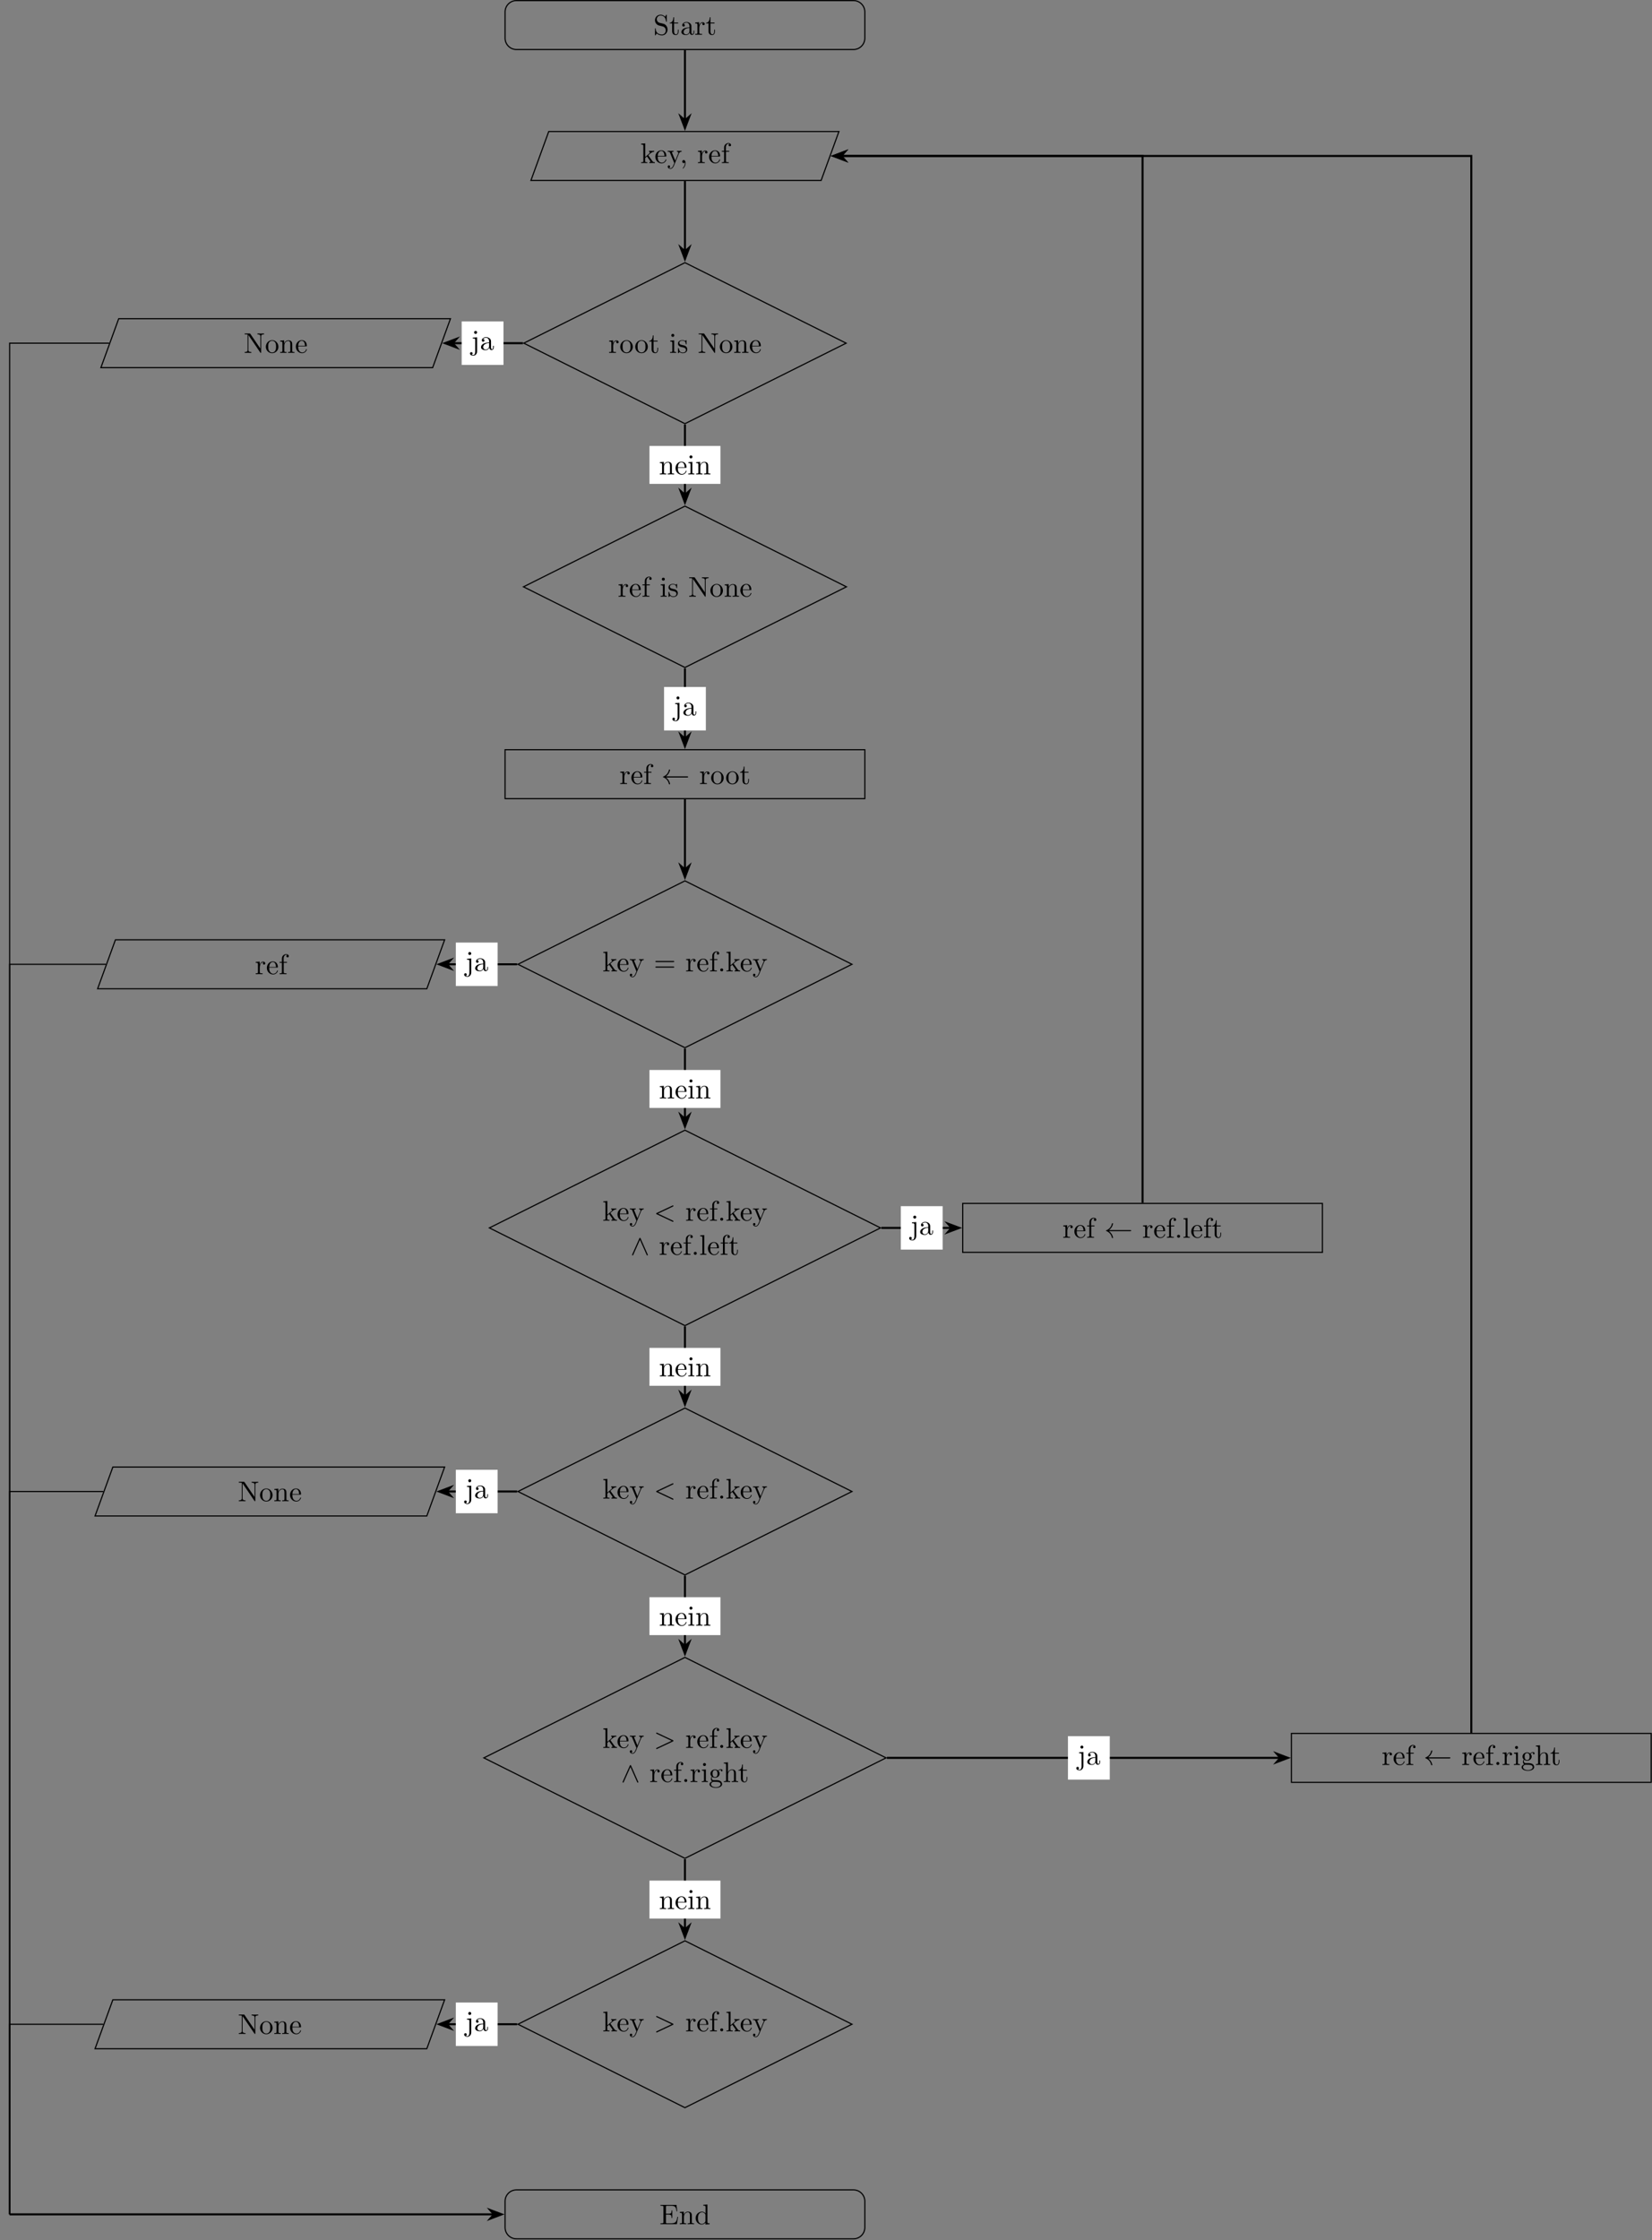 <?xml version='1.0' encoding='UTF-8'?>
<!-- This file was generated by dvisvgm 3.2.1 -->
<svg version='1.1' xmlns='http://www.w3.org/2000/svg' xmlns:xlink='http://www.w3.org/1999/xlink' width='579.361pt' height='785.145pt' viewBox='-72 -72 579.361 785.145'>
<rect x="-72" y="-72" width="579.361" height="785.145" fill="#808080" stroke="none"/>
<defs>
<path id='g1-60' d='M6.725-4.961C6.844-5.021 6.914-5.071 6.914-5.181S6.824-5.38 6.715-5.38C6.685-5.38 6.665-5.38 6.535-5.31L1.016-2.71C.907-2.66 .827-2.61 .827-2.491S.907-2.321 1.016-2.271L6.535 .329C6.665 .399 6.685 .399 6.715 .399C6.824 .399 6.914 .309 6.914 .199S6.844 .04 6.725-.02L1.494-2.491L6.725-4.961Z'/>
<path id='g1-62' d='M6.725-2.271C6.834-2.321 6.914-2.371 6.914-2.491S6.834-2.66 6.725-2.71L1.205-5.31C1.076-5.38 1.056-5.38 1.026-5.38C.917-5.38 .827-5.29 .827-5.181C.827-5.091 .877-5.031 1.016-4.961L6.247-2.491L1.016-.02C.877 .05 .827 .11 .827 .199C.827 .309 .917 .399 1.026 .399C1.056 .399 1.076 .399 1.205 .329L6.725-2.271Z'/>
<path id='g0-32' d='M9.046-2.291C9.225-2.291 9.405-2.291 9.405-2.491S9.225-2.69 9.046-2.69H1.644C2.192-3.108 2.461-3.517 2.54-3.646C2.989-4.334 3.068-4.961 3.068-4.971C3.068-5.091 2.949-5.091 2.869-5.091C2.7-5.091 2.69-5.071 2.65-4.892C2.421-3.915 1.833-3.088 .707-2.62C.598-2.58 .558-2.56 .558-2.491S.608-2.401 .707-2.361C1.743-1.933 2.411-1.156 2.66-.04C2.69 .08 2.7 .11 2.869 .11C2.949 .11 3.068 .11 3.068-.01C3.068-.03 2.979-.658 2.56-1.325C2.361-1.624 2.072-1.973 1.644-2.291H9.046Z'/>
<path id='g0-94' d='M3.547-5.748C3.467-5.918 3.407-5.958 3.318-5.958C3.188-5.958 3.158-5.888 3.098-5.748L.618-.179C.558-.05 .548-.03 .548 .02C.548 .13 .638 .219 .747 .219C.817 .219 .897 .199 .976 .01L3.318-5.27L5.659 .01C5.748 .219 5.848 .219 5.888 .219C5.998 .219 6.087 .13 6.087 .02C6.087 0 6.087-.02 6.027-.139L3.547-5.748Z'/>
<path id='g2-44' d='M2.022-.01C2.022-.648 1.783-1.056 1.385-1.056C1.036-1.056 .857-.787 .857-.528S1.026 0 1.385 0C1.544 0 1.664-.06 1.763-.139L1.783-.159C1.793-.159 1.803-.149 1.803-.01C1.803 .628 1.524 1.235 1.086 1.704C1.026 1.763 1.016 1.773 1.016 1.813C1.016 1.883 1.066 1.923 1.116 1.923C1.235 1.923 2.022 1.136 2.022-.01Z'/>
<path id='g2-46' d='M1.913-.528C1.913-.817 1.674-1.056 1.385-1.056S.857-.817 .857-.528S1.096 0 1.385 0S1.913-.239 1.913-.528Z'/>
<path id='g2-61' d='M6.844-3.258C6.994-3.258 7.183-3.258 7.183-3.457S6.994-3.656 6.854-3.656H.887C.747-3.656 .558-3.656 .558-3.457S.747-3.258 .897-3.258H6.844ZM6.854-1.325C6.994-1.325 7.183-1.325 7.183-1.524S6.994-1.724 6.844-1.724H.897C.747-1.724 .558-1.724 .558-1.524S.747-1.325 .887-1.325H6.854Z'/>
<path id='g2-69' d='M1.355-.777C1.355-.418 1.335-.309 .568-.309H.329V0H6.077L6.496-2.57H6.247C5.998-1.036 5.768-.309 4.055-.309H2.73C2.262-.309 2.242-.379 2.242-.707V-3.367H3.138C4.105-3.367 4.214-3.049 4.214-2.202H4.463V-4.842H4.214C4.214-3.985 4.105-3.676 3.138-3.676H2.242V-6.067C2.242-6.396 2.262-6.466 2.73-6.466H4.015C5.539-6.466 5.808-5.918 5.968-4.533H6.217L5.938-6.775H.329V-6.466H.568C1.335-6.466 1.355-6.356 1.355-5.998V-.777Z'/>
<path id='g2-78' d='M2.311-6.675C2.222-6.795 2.212-6.804 2.022-6.804H.329V-6.496H.618C.767-6.496 .966-6.486 1.116-6.476C1.345-6.446 1.355-6.436 1.355-6.247V-1.046C1.355-.777 1.355-.309 .329-.309V0C.677-.01 1.166-.03 1.494-.03S2.311-.01 2.66 0V-.309C1.634-.309 1.634-.777 1.634-1.046V-6.227C1.684-6.177 1.694-6.167 1.733-6.107L5.798-.13C5.888-.01 5.898 0 5.968 0C6.107 0 6.107-.07 6.107-.259V-5.758C6.107-6.027 6.107-6.496 7.133-6.496V-6.804C6.785-6.795 6.296-6.775 5.968-6.775S5.151-6.795 4.802-6.804V-6.496C5.828-6.496 5.828-6.027 5.828-5.758V-1.504L2.311-6.675Z'/>
<path id='g2-83' d='M3.477-3.866L2.202-4.174C1.584-4.324 1.196-4.862 1.196-5.44C1.196-6.137 1.733-6.745 2.511-6.745C4.174-6.745 4.394-5.111 4.453-4.663C4.463-4.603 4.463-4.543 4.573-4.543C4.702-4.543 4.702-4.593 4.702-4.782V-6.785C4.702-6.954 4.702-7.024 4.593-7.024C4.523-7.024 4.513-7.014 4.443-6.894L4.095-6.326C3.796-6.615 3.387-7.024 2.501-7.024C1.395-7.024 .558-6.147 .558-5.091C.558-4.264 1.086-3.537 1.863-3.268C1.973-3.228 2.481-3.108 3.178-2.939C3.447-2.869 3.746-2.8 4.025-2.431C4.234-2.172 4.334-1.843 4.334-1.514C4.334-.807 3.836-.09 2.999-.09C2.71-.09 1.953-.139 1.425-.628C.847-1.166 .817-1.803 .807-2.162C.797-2.262 .717-2.262 .687-2.262C.558-2.262 .558-2.192 .558-2.012V-.02C.558 .149 .558 .219 .667 .219C.737 .219 .747 .199 .817 .09C.817 .08 .847 .05 1.176-.478C1.484-.139 2.122 .219 3.009 .219C4.174 .219 4.971-.757 4.971-1.853C4.971-2.849 4.314-3.666 3.477-3.866Z'/>
<path id='g2-97' d='M3.318-.757C3.357-.359 3.626 .06 4.095 .06C4.304 .06 4.912-.08 4.912-.887V-1.445H4.663V-.887C4.663-.309 4.413-.249 4.304-.249C3.975-.249 3.935-.697 3.935-.747V-2.74C3.935-3.158 3.935-3.547 3.577-3.915C3.188-4.304 2.69-4.463 2.212-4.463C1.395-4.463 .707-3.995 .707-3.337C.707-3.039 .907-2.869 1.166-2.869C1.445-2.869 1.624-3.068 1.624-3.328C1.624-3.447 1.574-3.776 1.116-3.786C1.385-4.134 1.873-4.244 2.192-4.244C2.68-4.244 3.248-3.856 3.248-2.969V-2.6C2.74-2.57 2.042-2.54 1.415-2.242C.667-1.903 .418-1.385 .418-.946C.418-.139 1.385 .11 2.012 .11C2.67 .11 3.128-.289 3.318-.757ZM3.248-2.391V-1.395C3.248-.448 2.531-.11 2.082-.11C1.594-.11 1.186-.458 1.186-.956C1.186-1.504 1.604-2.331 3.248-2.391Z'/>
<path id='g2-100' d='M3.786-.548V.11L5.25 0V-.309C4.553-.309 4.473-.379 4.473-.867V-6.914L3.039-6.804V-6.496C3.736-6.496 3.816-6.426 3.816-5.938V-3.786C3.527-4.144 3.098-4.403 2.56-4.403C1.385-4.403 .339-3.427 .339-2.142C.339-.877 1.315 .11 2.451 .11C3.088 .11 3.537-.229 3.786-.548ZM3.786-3.218V-1.176C3.786-.996 3.786-.976 3.676-.807C3.377-.329 2.929-.11 2.501-.11C2.052-.11 1.694-.369 1.455-.747C1.196-1.156 1.166-1.724 1.166-2.132C1.166-2.501 1.186-3.098 1.474-3.547C1.684-3.856 2.062-4.184 2.6-4.184C2.949-4.184 3.367-4.035 3.676-3.587C3.786-3.417 3.786-3.397 3.786-3.218Z'/>
<path id='g2-101' d='M1.116-2.511C1.176-3.995 2.012-4.244 2.351-4.244C3.377-4.244 3.477-2.899 3.477-2.511H1.116ZM1.106-2.301H3.885C4.105-2.301 4.134-2.301 4.134-2.511C4.134-3.497 3.597-4.463 2.351-4.463C1.196-4.463 .279-3.437 .279-2.192C.279-.857 1.325 .11 2.471 .11C3.686 .11 4.134-.996 4.134-1.186C4.134-1.285 4.055-1.305 4.005-1.305C3.915-1.305 3.895-1.245 3.875-1.166C3.527-.139 2.63-.139 2.531-.139C2.032-.139 1.634-.438 1.405-.807C1.106-1.285 1.106-1.943 1.106-2.301Z'/>
<path id='g2-102' d='M1.743-4.294V-5.45C1.743-6.326 2.222-6.804 2.66-6.804C2.69-6.804 2.839-6.804 2.989-6.735C2.869-6.695 2.69-6.565 2.69-6.316C2.69-6.087 2.849-5.888 3.118-5.888C3.407-5.888 3.557-6.087 3.557-6.326C3.557-6.695 3.188-7.024 2.66-7.024C1.963-7.024 1.116-6.496 1.116-5.44V-4.294H.329V-3.985H1.116V-.757C1.116-.309 1.006-.309 .339-.309V0C.727-.01 1.196-.03 1.474-.03C1.873-.03 2.341-.03 2.74 0V-.309H2.531C1.793-.309 1.773-.418 1.773-.777V-3.985H2.909V-4.294H1.743Z'/>
<path id='g2-103' d='M2.212-1.714C1.345-1.714 1.345-2.71 1.345-2.939C1.345-3.208 1.355-3.527 1.504-3.776C1.584-3.895 1.813-4.174 2.212-4.174C3.078-4.174 3.078-3.178 3.078-2.949C3.078-2.68 3.068-2.361 2.919-2.112C2.839-1.993 2.61-1.714 2.212-1.714ZM1.056-1.325C1.056-1.365 1.056-1.594 1.225-1.793C1.614-1.514 2.022-1.484 2.212-1.484C3.138-1.484 3.826-2.172 3.826-2.939C3.826-3.308 3.666-3.676 3.417-3.905C3.776-4.244 4.134-4.294 4.314-4.294C4.334-4.294 4.384-4.294 4.413-4.284C4.304-4.244 4.254-4.134 4.254-4.015C4.254-3.846 4.384-3.726 4.543-3.726C4.643-3.726 4.832-3.796 4.832-4.025C4.832-4.194 4.712-4.513 4.324-4.513C4.125-4.513 3.686-4.453 3.268-4.045C2.849-4.374 2.431-4.403 2.212-4.403C1.285-4.403 .598-3.716 .598-2.949C.598-2.511 .817-2.132 1.066-1.923C.936-1.773 .757-1.445 .757-1.096C.757-.787 .887-.408 1.196-.209C.598-.04 .279 .389 .279 .787C.279 1.504 1.265 2.052 2.481 2.052C3.656 2.052 4.692 1.544 4.692 .767C4.692 .418 4.553-.09 4.045-.369C3.517-.648 2.939-.648 2.331-.648C2.082-.648 1.654-.648 1.584-.658C1.265-.697 1.056-1.006 1.056-1.325ZM2.491 1.823C1.484 1.823 .797 1.315 .797 .787C.797 .329 1.176-.04 1.614-.07H2.202C3.059-.07 4.174-.07 4.174 .787C4.174 1.325 3.467 1.823 2.491 1.823Z'/>
<path id='g2-104' d='M1.096-.757C1.096-.309 .986-.309 .319-.309V0C.667-.01 1.176-.03 1.445-.03C1.704-.03 2.222-.01 2.56 0V-.309C1.893-.309 1.783-.309 1.783-.757V-2.59C1.783-3.626 2.491-4.184 3.128-4.184C3.756-4.184 3.866-3.646 3.866-3.078V-.757C3.866-.309 3.756-.309 3.088-.309V0C3.437-.01 3.945-.03 4.214-.03C4.473-.03 4.991-.01 5.33 0V-.309C4.812-.309 4.563-.309 4.553-.608V-2.511C4.553-3.367 4.553-3.676 4.244-4.035C4.105-4.204 3.776-4.403 3.198-4.403C2.361-4.403 1.923-3.806 1.753-3.427V-6.914L.319-6.804V-6.496C1.016-6.496 1.096-6.426 1.096-5.938V-.757Z'/>
<path id='g2-105' d='M1.763-4.403L.369-4.294V-3.985C1.016-3.985 1.106-3.925 1.106-3.437V-.757C1.106-.309 .996-.309 .329-.309V0C.648-.01 1.186-.03 1.425-.03C1.773-.03 2.122-.01 2.461 0V-.309C1.803-.309 1.763-.359 1.763-.747V-4.403ZM1.803-6.137C1.803-6.456 1.554-6.665 1.275-6.665C.966-6.665 .747-6.396 .747-6.137C.747-5.868 .966-5.609 1.275-5.609C1.554-5.609 1.803-5.818 1.803-6.137Z'/>
<path id='g2-106' d='M2.092-4.403L.578-4.294V-3.985C1.345-3.985 1.435-3.915 1.435-3.427V.518C1.435 .966 1.345 1.823 .707 1.823C.658 1.823 .428 1.823 .169 1.694C.319 1.654 .518 1.514 .518 1.245C.518 .986 .339 .787 .06 .787S-.399 .986-.399 1.245C-.399 1.763 .159 2.042 .727 2.042C1.474 2.042 2.092 1.405 2.092 .498V-4.403ZM2.092-6.137C2.092-6.426 1.853-6.665 1.564-6.665S1.036-6.426 1.036-6.137S1.275-5.609 1.564-5.609S2.092-5.848 2.092-6.137Z'/>
<path id='g2-107' d='M1.056-.757C1.056-.309 .946-.309 .279-.309V0C.608-.01 1.076-.03 1.365-.03C1.664-.03 2.062-.02 2.461 0V-.309C1.793-.309 1.684-.309 1.684-.757V-1.783L2.321-2.331C3.088-1.275 3.507-.717 3.507-.538C3.507-.349 3.337-.309 3.148-.309V0C3.427-.01 4.015-.03 4.224-.03C4.513-.03 4.802-.02 5.091 0V-.309C4.722-.309 4.503-.309 4.125-.837L2.859-2.62C2.849-2.64 2.8-2.7 2.8-2.73C2.8-2.77 3.507-3.367 3.606-3.447C4.234-3.955 4.653-3.975 4.862-3.985V-4.294C4.573-4.264 4.443-4.264 4.164-4.264C3.806-4.264 3.188-4.284 3.049-4.294V-3.985C3.238-3.975 3.337-3.866 3.337-3.736C3.337-3.537 3.198-3.417 3.118-3.347L1.714-2.132V-6.914L.279-6.804V-6.496C.976-6.496 1.056-6.426 1.056-5.938V-.757Z'/>
<path id='g2-108' d='M1.763-6.914L.329-6.804V-6.496C1.026-6.496 1.106-6.426 1.106-5.938V-.757C1.106-.309 .996-.309 .329-.309V0C.658-.01 1.186-.03 1.435-.03S2.172-.01 2.54 0V-.309C1.873-.309 1.763-.309 1.763-.757V-6.914Z'/>
<path id='g2-110' d='M1.096-3.427V-.757C1.096-.309 .986-.309 .319-.309V0C.667-.01 1.176-.03 1.445-.03C1.704-.03 2.222-.01 2.56 0V-.309C1.893-.309 1.783-.309 1.783-.757V-2.59C1.783-3.626 2.491-4.184 3.128-4.184C3.756-4.184 3.866-3.646 3.866-3.078V-.757C3.866-.309 3.756-.309 3.088-.309V0C3.437-.01 3.945-.03 4.214-.03C4.473-.03 4.991-.01 5.33 0V-.309C4.812-.309 4.563-.309 4.553-.608V-2.511C4.553-3.367 4.553-3.676 4.244-4.035C4.105-4.204 3.776-4.403 3.198-4.403C2.471-4.403 2.002-3.975 1.724-3.357V-4.403L.319-4.294V-3.985C1.016-3.985 1.096-3.915 1.096-3.427Z'/>
<path id='g2-111' d='M4.692-2.132C4.692-3.407 3.696-4.463 2.491-4.463C1.245-4.463 .279-3.377 .279-2.132C.279-.847 1.315 .11 2.481 .11C3.686 .11 4.692-.867 4.692-2.132ZM2.491-.139C2.062-.139 1.624-.349 1.355-.807C1.106-1.245 1.106-1.853 1.106-2.212C1.106-2.6 1.106-3.138 1.345-3.577C1.614-4.035 2.082-4.244 2.481-4.244C2.919-4.244 3.347-4.025 3.606-3.597S3.866-2.59 3.866-2.212C3.866-1.853 3.866-1.315 3.646-.877C3.427-.428 2.989-.139 2.491-.139Z'/>
<path id='g2-114' d='M1.664-3.308V-4.403L.279-4.294V-3.985C.976-3.985 1.056-3.915 1.056-3.427V-.757C1.056-.309 .946-.309 .279-.309V0C.667-.01 1.136-.03 1.415-.03C1.813-.03 2.281-.03 2.68 0V-.309H2.471C1.733-.309 1.714-.418 1.714-.777V-2.311C1.714-3.298 2.132-4.184 2.889-4.184C2.959-4.184 2.979-4.184 2.999-4.174C2.969-4.164 2.77-4.045 2.77-3.786C2.77-3.507 2.979-3.357 3.198-3.357C3.377-3.357 3.626-3.477 3.626-3.796S3.318-4.403 2.889-4.403C2.162-4.403 1.803-3.736 1.664-3.308Z'/>
<path id='g2-115' d='M2.072-1.933C2.291-1.893 3.108-1.733 3.108-1.016C3.108-.508 2.76-.11 1.983-.11C1.146-.11 .787-.677 .598-1.524C.568-1.654 .558-1.694 .458-1.694C.329-1.694 .329-1.624 .329-1.445V-.13C.329 .04 .329 .11 .438 .11C.488 .11 .498 .1 .687-.09C.707-.11 .707-.13 .887-.319C1.325 .1 1.773 .11 1.983 .11C3.128 .11 3.587-.558 3.587-1.275C3.587-1.803 3.288-2.102 3.168-2.222C2.839-2.54 2.451-2.62 2.032-2.7C1.474-2.809 .807-2.939 .807-3.517C.807-3.866 1.066-4.274 1.923-4.274C3.019-4.274 3.068-3.377 3.088-3.068C3.098-2.979 3.188-2.979 3.208-2.979C3.337-2.979 3.337-3.029 3.337-3.218V-4.224C3.337-4.394 3.337-4.463 3.228-4.463C3.178-4.463 3.158-4.463 3.029-4.344C2.999-4.304 2.899-4.214 2.859-4.184C2.481-4.463 2.072-4.463 1.923-4.463C.707-4.463 .329-3.796 .329-3.238C.329-2.889 .488-2.61 .757-2.391C1.076-2.132 1.355-2.072 2.072-1.933Z'/>
<path id='g2-116' d='M1.724-3.985H3.148V-4.294H1.724V-6.127H1.474C1.465-5.31 1.166-4.244 .189-4.204V-3.985H1.036V-1.235C1.036-.01 1.963 .11 2.321 .11C3.029 .11 3.308-.598 3.308-1.235V-1.803H3.059V-1.255C3.059-.518 2.76-.139 2.391-.139C1.724-.139 1.724-1.046 1.724-1.215V-3.985Z'/>
<path id='g2-121' d='M4.134-3.347C4.394-3.975 4.902-3.985 5.061-3.985V-4.294C4.832-4.274 4.543-4.264 4.314-4.264C4.134-4.264 3.666-4.284 3.447-4.294V-3.985C3.756-3.975 3.915-3.806 3.915-3.557C3.915-3.457 3.905-3.437 3.856-3.318L2.849-.867L1.743-3.547C1.704-3.646 1.684-3.686 1.684-3.726C1.684-3.985 2.052-3.985 2.242-3.985V-4.294C1.983-4.284 1.325-4.264 1.156-4.264C.887-4.264 .488-4.274 .189-4.294V-3.985C.667-3.985 .857-3.985 .996-3.636L2.491 0C2.441 .13 2.301 .458 2.242 .588C2.022 1.136 1.743 1.823 1.106 1.823C1.056 1.823 .827 1.823 .638 1.644C.946 1.604 1.026 1.385 1.026 1.225C1.026 .966 .837 .807 .608 .807C.408 .807 .189 .936 .189 1.235C.189 1.684 .608 2.042 1.106 2.042C1.733 2.042 2.142 1.474 2.381 .907L4.134-3.347Z'/>
</defs>
<g id='page1'>
<g stroke-miterlimit='10' transform='translate(168.215,-63.222)scale(0.996,-0.996)'>
<g fill='#000' stroke='#000'>
<g stroke-width='0.4'>
<path d='M59.333 8.611H-59.333C-61.542 8.611-63.333 6.82-63.333 4.611V-4.611C-63.333-6.82-61.542-8.611-59.333-8.611H59.333C61.542-8.611 63.333-6.82 63.333-4.611V4.611C63.333 6.82 61.542 8.611 59.333 8.611ZM-63.333-8.611' fill='none'/>
<g transform='translate(-60,-3.417)'>
<g stroke='none' transform='scale(-1.004,1.004)translate(168.215,-63.222)scale(-1,-1)'>
<g fill='#000'>
<g stroke='none'>
<use x='216.907' y='-63.222' xlink:href='#g2-83'/>
<use x='222.442' y='-63.222' xlink:href='#g2-116'/>
<use x='226.316' y='-63.222' xlink:href='#g2-97'/>
<use x='231.298' y='-63.222' xlink:href='#g2-114'/>
<use x='235.2' y='-63.222' xlink:href='#g2-116'/>
</g>
</g>
</g>
</g>
<path d='M-54.231-54.688L-47.966-37.465H54.215L47.95-54.688Z' fill='none'/>
<g transform='translate(-40.008,-48.577)'>
<g stroke='none' transform='scale(-1.004,1.004)translate(168.215,-63.222)scale(-1,-1)'>
<g fill='#000'>
<g stroke='none'>
<use x='192.416' y='-63.222' xlink:href='#g2-107'/>
<use x='197.397' y='-63.222' xlink:href='#g2-101'/>
<use x='201.825' y='-63.222' xlink:href='#g2-121'/>
<use x='206.253' y='-63.222' xlink:href='#g2-44'/>
<use x='212.341' y='-63.222' xlink:href='#g2-114'/>
<use x='216.243' y='-63.222' xlink:href='#g2-101'/>
<use x='220.671' y='-63.222' xlink:href='#g2-102'/>
</g>
</g>
</g>
</g>
<path d='M56.749-111.957L0-83.624L-56.749-111.957L0-140.291Z' fill='none'/>
<g transform='translate(-40,-115.374)'>
<g stroke='none' transform='scale(-1.004,1.004)translate(168.215,-63.222)scale(-1,-1)'>
<g fill='#000'>
<g stroke='none'>
<use x='181.18' y='-63.222' xlink:href='#g2-114'/>
<use x='185.082' y='-63.222' xlink:href='#g2-111'/>
<use x='190.34' y='-63.222' xlink:href='#g2-111'/>
<use x='195.322' y='-63.222' xlink:href='#g2-116'/>
<use x='202.517' y='-63.222' xlink:href='#g2-105'/>
<use x='205.284' y='-63.222' xlink:href='#g2-115'/>
<use x='212.534' y='-63.222' xlink:href='#g2-78'/>
<use x='220.006' y='-63.222' xlink:href='#g2-111'/>
<use x='224.988' y='-63.222' xlink:href='#g2-110'/>
<use x='230.523' y='-63.222' xlink:href='#g2-101'/>
</g>
</g>
</g>
</g>
<path d='M56.861-197.698L0-169.309L-56.861-197.698L0-226.087Z' fill='none'/>
<g transform='translate(-40,-201.17)'>
<g stroke='none' transform='scale(-1.004,1.004)translate(168.215,-63.222)scale(-1,-1)'>
<g fill='#000'>
<g stroke='none'>
<use x='184.501' y='-63.222' xlink:href='#g2-114'/>
<use x='188.403' y='-63.222' xlink:href='#g2-101'/>
<use x='192.831' y='-63.222' xlink:href='#g2-102'/>
<use x='199.196' y='-63.222' xlink:href='#g2-105'/>
<use x='201.963' y='-63.222' xlink:href='#g2-115'/>
<use x='209.214' y='-63.222' xlink:href='#g2-78'/>
<use x='216.686' y='-63.222' xlink:href='#g2-111'/>
<use x='221.667' y='-63.222' xlink:href='#g2-110'/>
<use x='227.202' y='-63.222' xlink:href='#g2-101'/>
</g>
</g>
</g>
</g>
<path d='M-63.333-272.245H63.333V-255.023H-63.333Z' fill='none'/>
<g transform='translate(-60,-267.106)'>
<g stroke='none' transform='scale(-1.004,1.004)translate(168.215,-63.222)scale(-1,-1)'>
<g fill='#000'>
<g stroke='none'>
<use x='204.994' y='-63.222' xlink:href='#g2-114'/>
<use x='208.896' y='-63.222' xlink:href='#g2-101'/>
<use x='213.324' y='-63.222' xlink:href='#g2-102'/>
<use x='219.688' y='-63.222' xlink:href='#g0-32'/>
<use x='232.972' y='-63.222' xlink:href='#g2-114'/>
<use x='236.874' y='-63.222' xlink:href='#g2-111'/>
<use x='242.132' y='-63.222' xlink:href='#g2-111'/>
<use x='247.113' y='-63.222' xlink:href='#g2-116'/>
</g>
</g>
</g>
</g>
<path d='M58.805-330.541L0-301.18L-58.805-330.541L0-359.902Z' fill='none'/>
<g transform='translate(-40,-333.041)'>
<g stroke='none' transform='scale(-1.004,1.004)translate(168.215,-63.222)scale(-1,-1)'>
<g fill='#000'>
<g stroke='none'>
<use x='179.132' y='-63.222' xlink:href='#g2-107'/>
<use x='184.114' y='-63.222' xlink:href='#g2-101'/>
<use x='188.542' y='-63.222' xlink:href='#g2-121'/>
<use x='197.12' y='-63.222' xlink:href='#g2-61'/>
<use x='208.19' y='-63.222' xlink:href='#g2-114'/>
<use x='212.092' y='-63.222' xlink:href='#g2-101'/>
<use x='216.519' y='-63.222' xlink:href='#g2-102'/>
<use x='219.564' y='-63.222' xlink:href='#g2-46'/>
<use x='222.331' y='-63.222' xlink:href='#g2-107'/>
<use x='227.312' y='-63.222' xlink:href='#g2-101'/>
<use x='231.74' y='-63.222' xlink:href='#g2-121'/>
</g>
</g>
</g>
</g>
<path d='M68.861-423.31L0-388.921L-68.861-423.31L0-457.699Z' fill='none'/>
<g transform='translate(-40,-420.782)'>
<g stroke='none' transform='scale(-1.004,1.004)translate(168.215,-63.222)scale(-1,-1)'>
<g fill='#000'>
<g stroke='none'>
<use x='179.132' y='-63.222' xlink:href='#g2-107'/>
<use x='184.114' y='-63.222' xlink:href='#g2-101'/>
<use x='188.542' y='-63.222' xlink:href='#g2-121'/>
<use x='197.12' y='-63.222' xlink:href='#g1-60'/>
<use x='208.19' y='-63.222' xlink:href='#g2-114'/>
<use x='212.092' y='-63.222' xlink:href='#g2-101'/>
<use x='216.519' y='-63.222' xlink:href='#g2-102'/>
<use x='219.564' y='-63.222' xlink:href='#g2-46'/>
<use x='222.331' y='-63.222' xlink:href='#g2-107'/>
<use x='227.312' y='-63.222' xlink:href='#g2-101'/>
<use x='231.74' y='-63.222' xlink:href='#g2-121'/>
<use x='188.957' y='-51.267' xlink:href='#g0-94'/>
<use x='198.919' y='-51.267' xlink:href='#g2-114'/>
<use x='202.821' y='-51.267' xlink:href='#g2-101'/>
<use x='207.249' y='-51.267' xlink:href='#g2-102'/>
<use x='210.293' y='-51.267' xlink:href='#g2-46'/>
<use x='213.06' y='-51.267' xlink:href='#g2-108'/>
<use x='215.828' y='-51.267' xlink:href='#g2-101'/>
<use x='220.256' y='-51.267' xlink:href='#g2-102'/>
<use x='223.3' y='-51.267' xlink:href='#g2-116'/>
</g>
</g>
</g>
</g>
<path d='M58.805-516.078L0-486.717L-58.805-516.078L0-545.439Z' fill='none'/>
<g transform='translate(-40,-518.578)'>
<g stroke='none' transform='scale(-1.004,1.004)translate(168.215,-63.222)scale(-1,-1)'>
<g fill='#000'>
<g stroke='none'>
<use x='179.132' y='-63.222' xlink:href='#g2-107'/>
<use x='184.114' y='-63.222' xlink:href='#g2-101'/>
<use x='188.542' y='-63.222' xlink:href='#g2-121'/>
<use x='197.12' y='-63.222' xlink:href='#g1-60'/>
<use x='208.19' y='-63.222' xlink:href='#g2-114'/>
<use x='212.092' y='-63.222' xlink:href='#g2-101'/>
<use x='216.519' y='-63.222' xlink:href='#g2-102'/>
<use x='219.564' y='-63.222' xlink:href='#g2-46'/>
<use x='222.331' y='-63.222' xlink:href='#g2-107'/>
<use x='227.312' y='-63.222' xlink:href='#g2-101'/>
<use x='231.74' y='-63.222' xlink:href='#g2-121'/>
</g>
</g>
</g>
</g>
<path d='M70.805-609.819L0-574.458L-70.805-609.819L0-645.18Z' fill='none'/>
<g transform='translate(-40,-606.319)'>
<g stroke='none' transform='scale(-1.004,1.004)translate(168.215,-63.222)scale(-1,-1)'>
<g fill='#000'>
<g stroke='none'>
<use x='179.132' y='-63.222' xlink:href='#g2-107'/>
<use x='184.114' y='-63.222' xlink:href='#g2-101'/>
<use x='188.542' y='-63.222' xlink:href='#g2-121'/>
<use x='197.12' y='-63.222' xlink:href='#g1-62'/>
<use x='208.19' y='-63.222' xlink:href='#g2-114'/>
<use x='212.092' y='-63.222' xlink:href='#g2-101'/>
<use x='216.519' y='-63.222' xlink:href='#g2-102'/>
<use x='219.564' y='-63.222' xlink:href='#g2-46'/>
<use x='222.331' y='-63.222' xlink:href='#g2-107'/>
<use x='227.312' y='-63.222' xlink:href='#g2-101'/>
<use x='231.74' y='-63.222' xlink:href='#g2-121'/>
<use x='185.622' y='-51.267' xlink:href='#g0-94'/>
<use x='195.584' y='-51.267' xlink:href='#g2-114'/>
<use x='199.486' y='-51.267' xlink:href='#g2-101'/>
<use x='203.914' y='-51.267' xlink:href='#g2-102'/>
<use x='206.958' y='-51.267' xlink:href='#g2-46'/>
<use x='209.726' y='-51.267' xlink:href='#g2-114'/>
<use x='213.628' y='-51.267' xlink:href='#g2-105'/>
<use x='216.395' y='-51.267' xlink:href='#g2-103'/>
<use x='221.376' y='-51.267' xlink:href='#g2-104'/>
<use x='226.635' y='-51.267' xlink:href='#g2-116'/>
</g>
</g>
</g>
</g>
<path d='M58.805-703.559L0-674.198L-58.805-703.559L0-732.92Z' fill='none'/>
<g transform='translate(-40,-706.059)'>
<g stroke='none' transform='scale(-1.004,1.004)translate(168.215,-63.222)scale(-1,-1)'>
<g fill='#000'>
<g stroke='none'>
<use x='179.132' y='-63.222' xlink:href='#g2-107'/>
<use x='184.114' y='-63.222' xlink:href='#g2-101'/>
<use x='188.542' y='-63.222' xlink:href='#g2-121'/>
<use x='197.12' y='-63.222' xlink:href='#g1-62'/>
<use x='208.19' y='-63.222' xlink:href='#g2-114'/>
<use x='212.092' y='-63.222' xlink:href='#g2-101'/>
<use x='216.519' y='-63.222' xlink:href='#g2-102'/>
<use x='219.564' y='-63.222' xlink:href='#g2-46'/>
<use x='222.331' y='-63.222' xlink:href='#g2-107'/>
<use x='227.312' y='-63.222' xlink:href='#g2-101'/>
<use x='231.74' y='-63.222' xlink:href='#g2-121'/>
</g>
</g>
</g>
</g>
<path d='M59.333-761.856H-59.333C-61.542-761.856-63.333-763.647-63.333-765.856V-775.078C-63.333-777.287-61.542-779.078-59.333-779.078H59.333C61.542-779.078 63.333-777.287 63.333-775.078V-765.856C63.333-763.647 61.542-761.856 59.333-761.856ZM-63.333-779.078' fill='none'/>
<g transform='translate(-60,-773.939)'>
<g stroke='none' transform='scale(-1.004,1.004)translate(168.215,-63.222)scale(-1,-1)'>
<g fill='#000'>
<g stroke='none'>
<use x='219.066' y='-63.222' xlink:href='#g2-69'/>
<use x='225.846' y='-63.222' xlink:href='#g2-110'/>
<use x='231.381' y='-63.222' xlink:href='#g2-100'/>
</g>
</g>
</g>
</g>
<path d='M-205.652-120.569L-199.385-103.347H-82.57L-88.836-120.569Z' fill='none'/>
<g transform='translate(-184.111,-115.374)'>
<g stroke='none' transform='scale(-1.004,1.004)translate(168.215,-63.222)scale(-1,-1)'>
<g fill='#000'>
<g stroke='none'>
<use x='196.857' y='-63.222' xlink:href='#g2-78'/>
<use x='204.329' y='-63.222' xlink:href='#g2-111'/>
<use x='209.311' y='-63.222' xlink:href='#g2-110'/>
<use x='214.846' y='-63.222' xlink:href='#g2-101'/>
</g>
</g>
</g>
</g>
<path d='M-206.806-339.153L-200.54-321.93H-84.623L-90.89-339.153Z' fill='none'/>
<g transform='translate(-185.715,-334.014)'>
<g stroke='none' transform='scale(-1.004,1.004)translate(168.215,-63.222)scale(-1,-1)'>
<g fill='#000'>
<g stroke='none'>
<use x='202.378' y='-63.222' xlink:href='#g2-114'/>
<use x='206.28' y='-63.222' xlink:href='#g2-101'/>
<use x='210.708' y='-63.222' xlink:href='#g2-102'/>
</g>
</g>
</g>
</g>
<path d='M-207.708-524.689L-201.441-507.467H-84.625L-90.892-524.689Z' fill='none'/>
<g transform='translate(-186.167,-519.495)'>
<g stroke='none' transform='scale(-1.004,1.004)translate(168.215,-63.222)scale(-1,-1)'>
<g fill='#000'>
<g stroke='none'>
<use x='196.857' y='-63.222' xlink:href='#g2-78'/>
<use x='204.329' y='-63.222' xlink:href='#g2-111'/>
<use x='209.311' y='-63.222' xlink:href='#g2-110'/>
<use x='214.846' y='-63.222' xlink:href='#g2-101'/>
</g>
</g>
</g>
</g>
<path d='M-207.708-712.17L-201.441-694.948H-84.625L-90.892-712.17Z' fill='none'/>
<g transform='translate(-186.167,-706.976)'>
<g stroke='none' transform='scale(-1.004,1.004)translate(168.215,-63.222)scale(-1,-1)'>
<g fill='#000'>
<g stroke='none'>
<use x='196.857' y='-63.222' xlink:href='#g2-78'/>
<use x='204.329' y='-63.222' xlink:href='#g2-111'/>
<use x='209.311' y='-63.222' xlink:href='#g2-110'/>
<use x='214.846' y='-63.222' xlink:href='#g2-101'/>
</g>
</g>
</g>
</g>
<path d='M97.796-431.921H224.462V-414.699H97.796Z' fill='none'/>
<g transform='translate(101.129,-426.782)'>
<g stroke='none' transform='scale(-1.004,1.004)translate(168.215,-63.222)scale(-1,-1)'>
<g fill='#000'>
<g stroke='none'>
<use x='199.874' y='-63.222' xlink:href='#g2-114'/>
<use x='203.776' y='-63.222' xlink:href='#g2-101'/>
<use x='208.204' y='-63.222' xlink:href='#g2-102'/>
<use x='214.569' y='-63.222' xlink:href='#g0-32'/>
<use x='227.852' y='-63.222' xlink:href='#g2-114'/>
<use x='231.754' y='-63.222' xlink:href='#g2-101'/>
<use x='236.182' y='-63.222' xlink:href='#g2-102'/>
<use x='239.226' y='-63.222' xlink:href='#g2-46'/>
<use x='241.993' y='-63.222' xlink:href='#g2-108'/>
<use x='244.761' y='-63.222' xlink:href='#g2-101'/>
<use x='249.189' y='-63.222' xlink:href='#g2-102'/>
<use x='252.233' y='-63.222' xlink:href='#g2-116'/>
</g>
</g>
</g>
</g>
<path d='M213.552-618.43H340.218V-601.208H213.552Z' fill='none'/>
<g transform='translate(216.885,-612.319)'>
<g stroke='none' transform='scale(-1.004,1.004)translate(168.215,-63.222)scale(-1,-1)'>
<g fill='#000'>
<g stroke='none'>
<use x='196.539' y='-63.222' xlink:href='#g2-114'/>
<use x='200.442' y='-63.222' xlink:href='#g2-101'/>
<use x='204.869' y='-63.222' xlink:href='#g2-102'/>
<use x='211.234' y='-63.222' xlink:href='#g0-32'/>
<use x='224.517' y='-63.222' xlink:href='#g2-114'/>
<use x='228.419' y='-63.222' xlink:href='#g2-101'/>
<use x='232.847' y='-63.222' xlink:href='#g2-102'/>
<use x='235.891' y='-63.222' xlink:href='#g2-46'/>
<use x='238.659' y='-63.222' xlink:href='#g2-114'/>
<use x='242.561' y='-63.222' xlink:href='#g2-105'/>
<use x='245.328' y='-63.222' xlink:href='#g2-103'/>
<use x='250.31' y='-63.222' xlink:href='#g2-104'/>
<use x='255.568' y='-63.222' xlink:href='#g2-116'/>
</g>
</g>
</g>
</g>
<g stroke-width='0.711'>
<path d='M0-8.811L.001-33.371' fill='none'/>
<g transform='matrix(0,-1,1,0,0.001,-31.063)'>
<g stroke-dasharray='none' stroke-dashoffset='0.0'>
 <g stroke-linejoin='miter'>
 <path d='M5.188 0L1.149 1.526L2.486 0L1.149-1.526Z'/>
 </g>
 </g>
</g>
</g>
<g stroke-width='0.711'>
<path d='M.001-54.889L-.003-79.448' fill='none'/>
<g transform='matrix(-0,-1,1,-0,-0.002,-77.14)'>
<g stroke-dasharray='none' stroke-dashoffset='0.0'>
 <g stroke-linejoin='miter'>
 <path d='M5.188 0L1.149 1.526L2.486 0L1.149-1.526Z'/>
 </g>
 </g>
</g>
</g>
<g stroke-width='0.711'>
<path d='M0-140.575V-165.133' fill='none'/>
<g transform='matrix(0.0,-1.0,1.0,0.0,0.0,-162.825)'>
<g stroke-dasharray='none' stroke-dashoffset='0.0'>
 <g stroke-linejoin='miter'>
 <path d='M5.188 0L1.149 1.526L2.486 0L1.149-1.526Z'/>
 </g>
 </g>
</g>
<g fill='#fff'>
<g fill='#fff'>
<path d='M-12.5-161.472H12.5V-148.128H-12.5Z' stroke='none'/>
</g>
<g transform='translate(-9.167,-158.139)'>
<g stroke='none' transform='scale(-1.004,1.004)translate(168.215,-63.222)scale(-1,-1)'>
<g fill='#000'>
<g stroke='none'>
<use x='168.215' y='-63.222' xlink:href='#g2-110'/>
<use x='173.75' y='-63.222' xlink:href='#g2-101'/>
<use x='178.177' y='-63.222' xlink:href='#g2-105'/>
<use x='180.945' y='-63.222' xlink:href='#g2-110'/>
</g>
</g>
</g>
</g>
</g>
</g>
<g stroke-width='0.711'>
<path d='M0-226.371V-250.93' fill='none'/>
<g transform='matrix(0.0,-1.0,1.0,0.0,0.0,-248.622)'>
<g stroke-dasharray='none' stroke-dashoffset='0.0'>
 <g stroke-linejoin='miter'>
 <path d='M5.188 0L1.149 1.526L2.486 0L1.149-1.526Z'/>
 </g>
 </g>
</g>
<g fill='#fff'>
<g fill='#fff'>
<path d='M-7.361-248.241H7.361V-232.952H-7.361Z' stroke='none'/>
</g>
<g transform='translate(-4.028,-242.964)'>
<g stroke='none' transform='scale(-1.004,1.004)translate(168.215,-63.222)scale(-1,-1)'>
<g fill='#000'>
<g stroke='none'>
<use x='168.215' y='-63.222' xlink:href='#g2-106'/>
<use x='171.259' y='-63.222' xlink:href='#g2-97'/>
</g>
</g>
</g>
</g>
</g>
</g>
<g stroke-width='0.711'>
<path d='M0-272.445V-297.004' fill='none'/>
<g transform='matrix(0.0,-1.0,1.0,0.0,0.0,-294.696)'>
<g stroke-dasharray='none' stroke-dashoffset='0.0'>
 <g stroke-linejoin='miter'>
 <path d='M5.188 0L1.149 1.526L2.486 0L1.149-1.526Z'/>
 </g>
 </g>
</g>
</g>
<g stroke-width='0.711'>
<path d='M0-360.185V-384.745' fill='none'/>
<g transform='matrix(0.0,-1.0,1.0,0.0,0.0,-382.436)'>
<g stroke-dasharray='none' stroke-dashoffset='0.0'>
 <g stroke-linejoin='miter'>
 <path d='M5.188 0L1.149 1.526L2.486 0L1.149-1.526Z'/>
 </g>
 </g>
</g>
<g fill='#fff'>
<g fill='#fff'>
<path d='M-12.5-381.084H12.5V-367.739H-12.5Z' stroke='none'/>
</g>
<g transform='translate(-9.167,-377.751)'>
<g stroke='none' transform='scale(-1.004,1.004)translate(168.215,-63.222)scale(-1,-1)'>
<g fill='#000'>
<g stroke='none'>
<use x='168.215' y='-63.222' xlink:href='#g2-110'/>
<use x='173.75' y='-63.222' xlink:href='#g2-101'/>
<use x='178.177' y='-63.222' xlink:href='#g2-105'/>
<use x='180.945' y='-63.222' xlink:href='#g2-110'/>
</g>
</g>
</g>
</g>
</g>
</g>
<g stroke-width='0.711'>
<path d='M0-457.983V-482.542' fill='none'/>
<g transform='matrix(0.0,-1.0,1.0,0.0,0.0,-480.234)'>
<g stroke-dasharray='none' stroke-dashoffset='0.0'>
 <g stroke-linejoin='miter'>
 <path d='M5.188 0L1.149 1.526L2.486 0L1.149-1.526Z'/>
 </g>
 </g>
</g>
<g fill='#fff'>
<g fill='#fff'>
<path d='M-12.5-478.881H12.5V-465.537H-12.5Z' stroke='none'/>
</g>
<g transform='translate(-9.167,-475.548)'>
<g stroke='none' transform='scale(-1.004,1.004)translate(168.215,-63.222)scale(-1,-1)'>
<g fill='#000'>
<g stroke='none'>
<use x='168.215' y='-63.222' xlink:href='#g2-110'/>
<use x='173.75' y='-63.222' xlink:href='#g2-101'/>
<use x='178.177' y='-63.222' xlink:href='#g2-105'/>
<use x='180.945' y='-63.222' xlink:href='#g2-110'/>
</g>
</g>
</g>
</g>
</g>
</g>
<g stroke-width='0.711'>
<path d='M0-545.722V-570.281' fill='none'/>
<g transform='matrix(0.0,-1.0,1.0,0.0,0.0,-567.973)'>
<g stroke-dasharray='none' stroke-dashoffset='0.0'>
 <g stroke-linejoin='miter'>
 <path d='M5.188 0L1.149 1.526L2.486 0L1.149-1.526Z'/>
 </g>
 </g>
</g>
<g fill='#fff'>
<g fill='#fff'>
<path d='M-12.5-566.62H12.5V-553.276H-12.5Z' stroke='none'/>
</g>
<g transform='translate(-9.167,-563.287)'>
<g stroke='none' transform='scale(-1.004,1.004)translate(168.215,-63.222)scale(-1,-1)'>
<g fill='#000'>
<g stroke='none'>
<use x='168.215' y='-63.222' xlink:href='#g2-110'/>
<use x='173.75' y='-63.222' xlink:href='#g2-101'/>
<use x='178.177' y='-63.222' xlink:href='#g2-105'/>
<use x='180.945' y='-63.222' xlink:href='#g2-110'/>
</g>
</g>
</g>
</g>
</g>
</g>
<g stroke-width='0.711'>
<path d='M0-645.464V-670.021' fill='none'/>
<g transform='matrix(0.0,-1.0,1.0,0.0,0.0,-667.713)'>
<g stroke-dasharray='none' stroke-dashoffset='0.0'>
 <g stroke-linejoin='miter'>
 <path d='M5.188 0L1.149 1.526L2.486 0L1.149-1.526Z'/>
 </g>
 </g>
</g>
<g fill='#fff'>
<g fill='#fff'>
<path d='M-12.5-666.361H12.5V-653.017H-12.5Z' stroke='none'/>
</g>
<g transform='translate(-9.167,-663.028)'>
<g stroke='none' transform='scale(-1.004,1.004)translate(168.215,-63.222)scale(-1,-1)'>
<g fill='#000'>
<g stroke='none'>
<use x='168.215' y='-63.222' xlink:href='#g2-110'/>
<use x='173.75' y='-63.222' xlink:href='#g2-101'/>
<use x='178.177' y='-63.222' xlink:href='#g2-105'/>
<use x='180.945' y='-63.222' xlink:href='#g2-110'/>
</g>
</g>
</g>
</g>
</g>
</g>
<g stroke-width='0.711'>
<path d='M-57.037-111.957L-81.591-111.957' fill='none'/>
<g transform='matrix(-1.0,0.0,0.0,-1.0,-79.283,-111.957)'>
<g stroke-dasharray='none' stroke-dashoffset='0.0'>
 <g stroke-linejoin='miter'>
 <path d='M5.188 0L1.149 1.526L2.486 0L1.149-1.526Z'/>
 </g>
 </g>
</g>
<g fill='#fff'>
<g fill='#fff'>
<path d='M-78.621-119.602H-63.899V-104.313H-78.621Z' stroke='none'/>
</g>
<g transform='translate(-75.288,-114.325)'>
<g stroke='none' transform='scale(-1.004,1.004)translate(168.215,-63.222)scale(-1,-1)'>
<g fill='#000'>
<g stroke='none'>
<use x='168.215' y='-63.222' xlink:href='#g2-106'/>
<use x='171.259' y='-63.222' xlink:href='#g2-97'/>
</g>
</g>
</g>
</g>
</g>
</g>
<g stroke-width='0.711'>
<path d='M-59.092-330.541L-83.649-330.541' fill='none'/>
<g transform='matrix(-1.0,0.0,0.0,-1.0,-81.341,-330.541)'>
<g stroke-dasharray='none' stroke-dashoffset='0.0'>
 <g stroke-linejoin='miter'>
 <path d='M5.188 0L1.149 1.526L2.486 0L1.149-1.526Z'/>
 </g>
 </g>
</g>
<g fill='#fff'>
<g fill='#fff'>
<path d='M-80.678-338.186H-65.956V-322.897H-80.678Z' stroke='none'/>
</g>
<g transform='translate(-77.345,-332.908)'>
<g stroke='none' transform='scale(-1.004,1.004)translate(168.215,-63.222)scale(-1,-1)'>
<g fill='#000'>
<g stroke='none'>
<use x='168.215' y='-63.222' xlink:href='#g2-106'/>
<use x='171.259' y='-63.222' xlink:href='#g2-97'/>
</g>
</g>
</g>
</g>
</g>
</g>
<g stroke-width='0.711'>
<path d='M-59.094-516.078L-83.654-516.078' fill='none'/>
<g transform='matrix(-1.0,0.0,0.0,-1.0,-81.346,-516.078)'>
<g stroke-dasharray='none' stroke-dashoffset='0.0'>
 <g stroke-linejoin='miter'>
 <path d='M5.188 0L1.149 1.526L2.486 0L1.149-1.526Z'/>
 </g>
 </g>
</g>
<g fill='#fff'>
<g fill='#fff'>
<path d='M-80.681-523.723H-65.96V-508.434H-80.681Z' stroke='none'/>
</g>
<g transform='translate(-77.348,-518.445)'>
<g stroke='none' transform='scale(-1.004,1.004)translate(168.215,-63.222)scale(-1,-1)'>
<g fill='#000'>
<g stroke='none'>
<use x='168.215' y='-63.222' xlink:href='#g2-106'/>
<use x='171.259' y='-63.222' xlink:href='#g2-97'/>
</g>
</g>
</g>
</g>
</g>
</g>
<g stroke-width='0.711'>
<path d='M-59.094-703.559L-83.654-703.559' fill='none'/>
<g transform='matrix(-1.0,0.0,0.0,-1.0,-81.346,-703.559)'>
<g stroke-dasharray='none' stroke-dashoffset='0.0'>
 <g stroke-linejoin='miter'>
 <path d='M5.188 0L1.149 1.526L2.486 0L1.149-1.526Z'/>
 </g>
 </g>
</g>
<g fill='#fff'>
<g fill='#fff'>
<path d='M-80.681-711.204H-65.96V-695.915H-80.681Z' stroke='none'/>
</g>
<g transform='translate(-77.348,-705.926)'>
<g stroke='none' transform='scale(-1.004,1.004)translate(168.215,-63.222)scale(-1,-1)'>
<g fill='#000'>
<g stroke='none'>
<use x='168.215' y='-63.222' xlink:href='#g2-106'/>
<use x='171.259' y='-63.222' xlink:href='#g2-97'/>
</g>
</g>
</g>
</g>
</g>
</g>
<g stroke-width='0.711'>
<path d='M69.149-423.31H93.703' fill='none'/>
<g transform='translate(91.395,-423.31)'>
<g stroke-dasharray='none' stroke-dashoffset='0.0'>
 <g stroke-linejoin='miter'>
 <path d='M5.188 0L1.149 1.526L2.486 0L1.149-1.526Z'/>
 </g>
 </g>
</g>
<g fill='#fff'>
<g fill='#fff'>
<path d='M76.012-430.954H90.733V-415.665H76.012Z' stroke='none'/>
</g>
<g transform='translate(79.345,-425.677)'>
<g stroke='none' transform='scale(-1.004,1.004)translate(168.215,-63.222)scale(-1,-1)'>
<g fill='#000'>
<g stroke='none'>
<use x='168.215' y='-63.222' xlink:href='#g2-106'/>
<use x='171.259' y='-63.222' xlink:href='#g2-97'/>
</g>
</g>
</g>
</g>
</g>
</g>
<g stroke-width='0.711'>
<path d='M71.095-609.819H209.459' fill='none'/>
<g transform='translate(207.151,-609.819)'>
<g stroke-dasharray='none' stroke-dashoffset='0.0'>
 <g stroke-linejoin='miter'>
 <path d='M5.188 0L1.149 1.526L2.486 0L1.149-1.526Z'/>
 </g>
 </g>
</g>
<g fill='#fff'>
<g fill='#fff'>
<path d='M134.863-617.463H149.584V-602.174H134.863Z' stroke='none'/>
</g>
<g transform='translate(138.196,-612.186)'>
<g stroke='none' transform='scale(-1.004,1.004)translate(168.215,-63.222)scale(-1,-1)'>
<g fill='#000'>
<g stroke='none'>
<use x='168.215' y='-63.222' xlink:href='#g2-106'/>
<use x='171.259' y='-63.222' xlink:href='#g2-97'/>
</g>
</g>
</g>
</g>
</g>
</g>
<g stroke-width='0.711'>
<path d='M161.129-414.499V-46.076H55.194' fill='none'/>
<g transform='matrix(-1.0,0.0,0.0,-1.0,57.502,-46.076)'>
<g stroke-dasharray='none' stroke-dashoffset='0.0'>
 <g stroke-linejoin='miter'>
 <path d='M5.188 0L1.149 1.526L2.486 0L1.149-1.526Z'/>
 </g>
 </g>
</g>
</g>
<g stroke-width='0.711'>
<path d='M276.885-601.008V-46.077H55.189' fill='none'/>
<g transform='matrix(-1.0,0.0,0.0,-1.0,57.497,-46.077)'>
<g stroke-dasharray='none' stroke-dashoffset='0.0'>
 <g stroke-linejoin='miter'>
 <path d='M5.188 0L1.149 1.526L2.486 0L1.149-1.526Z'/>
 </g>
 </g>
</g>
</g>
<g transform='translate(-237.783,-770.467)'>
<g stroke='none' transform='scale(-1.004,1.004)translate(168.215,-63.222)scale(-1,-1)'>
<g fill='#000'>
<g stroke='none'/>
</g>
</g>
</g>
<path d='M-202.732-111.957H-237.783V-770.467' fill='none'/>
<path d='M-203.886-330.541H-237.783V-770.467' fill='none'/>
<path d='M-204.788-516.078H-237.783V-770.467' fill='none'/>
<path d='M-204.788-703.559H-237.783V-770.467' fill='none'/>
<g stroke-width='0.711'>
<path d='M-237.783-770.467H-67.426' fill='none'/>
<g transform='translate(-69.734,-770.467)'>
<g stroke-dasharray='none' stroke-dashoffset='0.0'>
 <g stroke-linejoin='miter'>
 <path d='M5.188 0L1.149 1.526L2.486 0L1.149-1.526Z'/>
 </g>
 </g>
</g>
</g>
</g>
</g>
</g>
</g>
</svg>